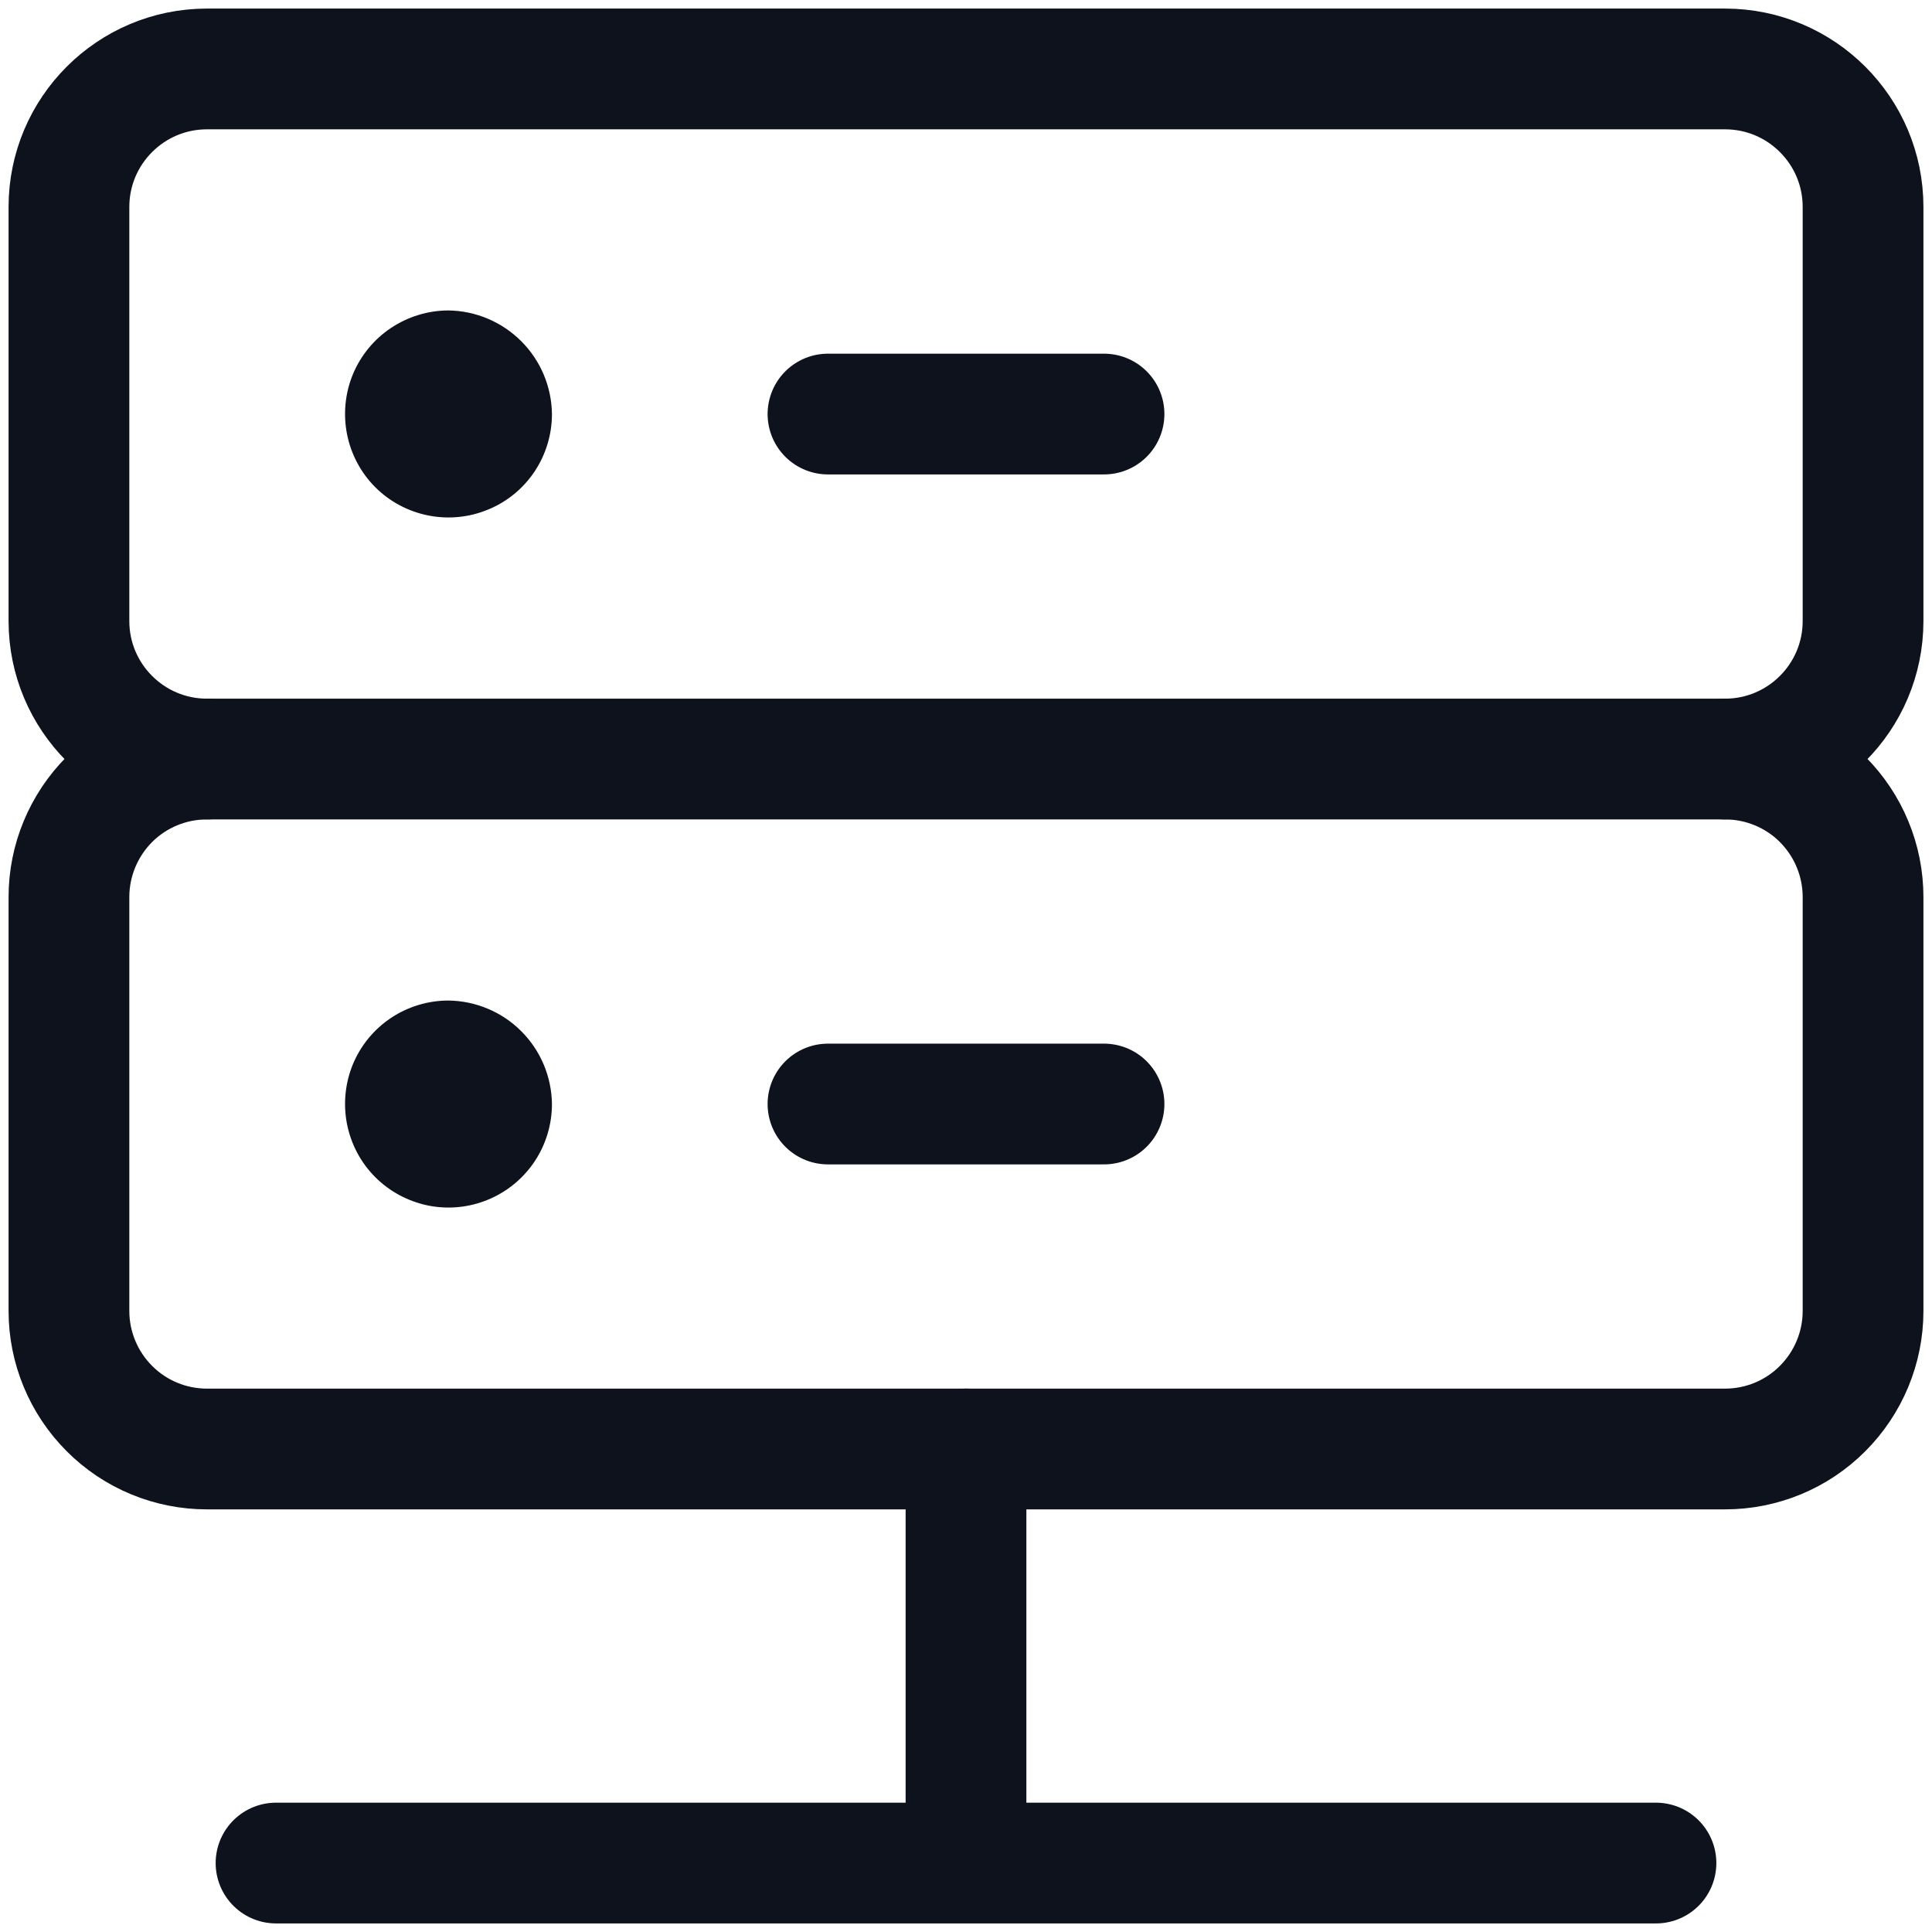 <svg width="16" height="16" viewBox="0 0 16 16" fill="none" xmlns="http://www.w3.org/2000/svg">
<path d="M14.286 0.571H1.714C1.083 0.571 0.571 1.083 0.571 1.714V5.143C0.571 5.774 1.083 6.286 1.714 6.286H14.286C14.917 6.286 15.429 5.774 15.429 5.143V1.714C15.429 1.083 14.917 0.571 14.286 0.571Z" stroke="#0D121C" stroke-linecap="round" stroke-linejoin="round"/>
<path d="M3.714 2.571C3.545 2.571 3.379 2.622 3.238 2.716C3.097 2.81 2.987 2.944 2.922 3.101C2.858 3.257 2.841 3.429 2.874 3.596C2.907 3.762 2.988 3.915 3.108 4.035C3.228 4.155 3.381 4.236 3.547 4.269C3.713 4.302 3.886 4.285 4.042 4.22C4.199 4.156 4.333 4.046 4.427 3.905C4.521 3.764 4.571 3.598 4.571 3.429C4.568 3.202 4.477 2.986 4.317 2.826C4.157 2.666 3.941 2.574 3.714 2.571Z" fill="#0D121C"/>
<path d="M6.857 3.429H9.143M1.714 6.286C1.411 6.286 1.12 6.406 0.906 6.62C0.692 6.835 0.571 7.125 0.571 7.429V10.857C0.571 11.16 0.692 11.451 0.906 11.665C1.12 11.88 1.411 12 1.714 12H14.286C14.589 12 14.88 11.88 15.094 11.665C15.308 11.451 15.429 11.16 15.429 10.857V7.429C15.429 7.125 15.308 6.835 15.094 6.62C14.88 6.406 14.589 6.286 14.286 6.286" stroke="#0D121C" stroke-linecap="round" stroke-linejoin="round"/>
<path d="M3.714 8.286C3.545 8.286 3.379 8.336 3.238 8.43C3.097 8.524 2.987 8.658 2.922 8.815C2.858 8.971 2.841 9.144 2.874 9.31C2.907 9.476 2.988 9.629 3.108 9.749C3.228 9.869 3.381 9.95 3.547 9.984C3.713 10.017 3.886 10 4.042 9.935C4.199 9.87 4.333 9.76 4.427 9.619C4.521 9.478 4.571 9.312 4.571 9.143C4.568 8.916 4.477 8.7 4.317 8.54C4.157 8.38 3.941 8.289 3.714 8.286Z" fill="#0D121C"/>
<path d="M6.857 9.143H9.143M8 12V15.429M2.286 15.429H13.714" stroke="#0D121C" stroke-linecap="round" stroke-linejoin="round"/>
</svg>
